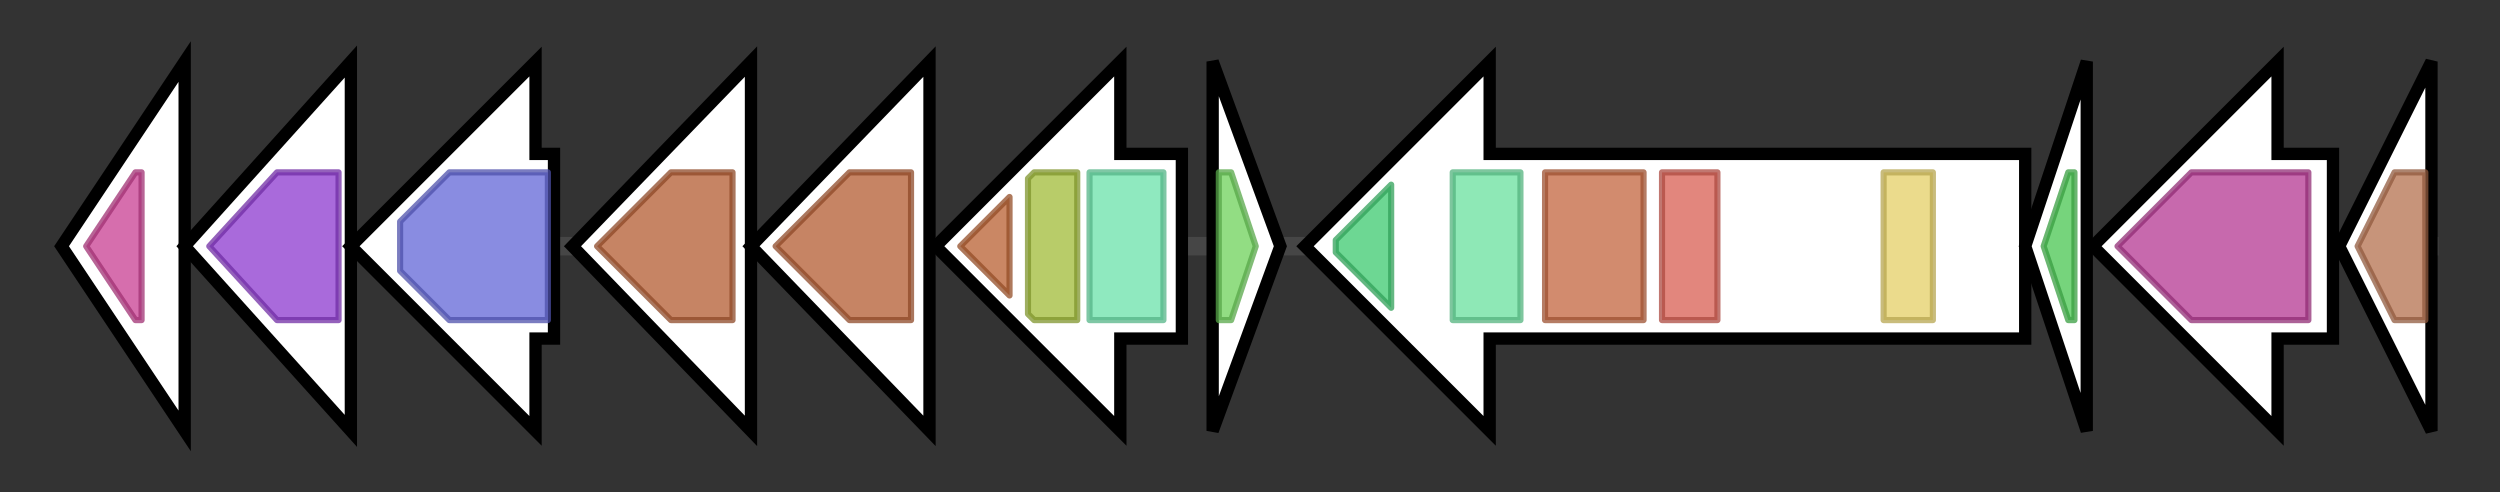<svg version="1.1" baseProfile="full" xmlns="http://www.w3.org/2000/svg" width="406.133" height="80">
	<rect width="100%" height="100%" fill="#333333" stroke="none"/>
	<g>
		<line x1="10" y1="40.0" x2="396.133" y2="40.0" style="stroke:rgb(70,70,70); stroke-width:3 "/>
		<g>
			<title> (ctg6414_1)</title>
			<polygon class=" (ctg6414_1)" points="10,40 30,10 30,70" fill="rgb(255,255,255)" fill-opacity="1.0" stroke="rgb(0,0,0)" stroke-width="2"  />
			<g>
				<title>Methyltransf_28 (PF02636)
"Putative S-adenosyl-L-methionine-dependent methyltransferase"</title>
				<polygon class="PF02636" points="14,40 22,28 23,28 23,52 22,52" stroke-linejoin="round" width="13" height="24" fill="rgb(200,62,145)" stroke="rgb(160,49,115)" stroke-width="1" opacity="0.75" />
			</g>
		</g>
		<g>
			<title> (ctg6414_2)</title>
			<polygon class=" (ctg6414_2)" points="30,40 57,10 57,70" fill="rgb(255,255,255)" fill-opacity="1.0" stroke="rgb(0,0,0)" stroke-width="2"  />
			<g>
				<title>LGT (PF01790)
"Prolipoprotein diacylglyceryl transferase"</title>
				<polygon class="PF01790" points="34,40 45,28 55,28 55,52 45,52" stroke-linejoin="round" width="24" height="24" fill="rgb(140,56,206)" stroke="rgb(112,44,164)" stroke-width="1" opacity="0.75" />
			</g>
		</g>
		<g>
			<title> (ctg6414_3)</title>
			<polygon class=" (ctg6414_3)" points="90,25 87,25 87,10 57,40 87,70 87,55 90,55" fill="rgb(255,255,255)" fill-opacity="1.0" stroke="rgb(0,0,0)" stroke-width="2"  />
			<g>
				<title>Epimerase (PF01370)
"NAD dependent epimerase/dehydratase family"</title>
				<polygon class="PF01370" points="65,36 73,28 89,28 89,52 73,52 65,44" stroke-linejoin="round" width="24" height="24" fill="rgb(98,102,214)" stroke="rgb(78,81,171)" stroke-width="1" opacity="0.75" />
			</g>
		</g>
		<g>
			<title> (ctg6414_4)</title>
			<polygon class=" (ctg6414_4)" points="93,40 122,10 122,70" fill="rgb(255,255,255)" fill-opacity="1.0" stroke="rgb(0,0,0)" stroke-width="2"  />
			<g>
				<title>SQS_PSY (PF00494)
"Squalene/phytoene synthase"</title>
				<polygon class="PF00494" points="97,40 109,28 119,28 119,52 109,52" stroke-linejoin="round" width="25" height="24" fill="rgb(178,91,49)" stroke="rgb(142,72,39)" stroke-width="1" opacity="0.75" />
			</g>
		</g>
		<g>
			<title> (ctg6414_5)</title>
			<polygon class=" (ctg6414_5)" points="122,40 151,10 151,70" fill="rgb(255,255,255)" fill-opacity="1.0" stroke="rgb(0,0,0)" stroke-width="2"  />
			<g>
				<title>SQS_PSY (PF00494)
"Squalene/phytoene synthase"</title>
				<polygon class="PF00494" points="126,40 138,28 148,28 148,52 138,52" stroke-linejoin="round" width="25" height="24" fill="rgb(178,91,49)" stroke="rgb(142,72,39)" stroke-width="1" opacity="0.75" />
			</g>
		</g>
		<g>
			<title> (ctg6414_6)</title>
			<polygon class=" (ctg6414_6)" points="192,25 182,25 182,10 152,40 182,70 182,55 192,55" fill="rgb(255,255,255)" fill-opacity="1.0" stroke="rgb(0,0,0)" stroke-width="2"  />
			<g>
				<title>DXPR_C (PF13288)
"DXP reductoisomerase C-terminal domain"</title>
				<polygon class="PF13288" points="156,40 164,32 164,48" stroke-linejoin="round" width="11" height="24" fill="rgb(184,95,48)" stroke="rgb(147,76,38)" stroke-width="1" opacity="0.75" />
			</g>
			<g>
				<title>DXP_redisom_C (PF08436)
"1-deoxy-D-xylulose 5-phosphate reductoisomerase C-terminal domain"</title>
				<polygon class="PF08436" points="167,29 168,28 175,28 175,52 168,52 167,51" stroke-linejoin="round" width="8" height="24" fill="rgb(160,186,55)" stroke="rgb(127,148,44)" stroke-width="1" opacity="0.75" />
			</g>
			<g>
				<title>DXP_reductoisom (PF02670)
"1-deoxy-D-xylulose 5-phosphate reductoisomerase"</title>
				<rect class="PF02670" x="177" y="28" stroke-linejoin="round" width="12" height="24" fill="rgb(106,225,169)" stroke="rgb(84,180,135)" stroke-width="1" opacity="0.75" />
			</g>
		</g>
		<g>
			<title> (ctg6414_7)</title>
			<polygon class=" (ctg6414_7)" points="197,10 208,40 197,70" fill="rgb(255,255,255)" fill-opacity="1.0" stroke="rgb(0,0,0)" stroke-width="2"  />
			<g>
				<title>Pterin_4a (PF01329)
"Pterin 4 alpha carbinolamine dehydratase"</title>
				<polygon class="PF01329" points="198,28 200,28 204,40 200,52 198,52" stroke-linejoin="round" width="9" height="24" fill="rgb(109,209,90)" stroke="rgb(87,167,72)" stroke-width="1" opacity="0.75" />
			</g>
		</g>
		<g>
			<title> (ctg6414_8)</title>
			<polygon class=" (ctg6414_8)" points="329,25 242,25 242,10 212,40 242,70 242,55 329,55" fill="rgb(255,255,255)" fill-opacity="1.0" stroke="rgb(0,0,0)" stroke-width="2"  />
			<g>
				<title>TRCF (PF03461)
"TRCF domain"</title>
				<polygon class="PF03461" points="217,39 226,30 226,50 217,41" stroke-linejoin="round" width="9" height="24" fill="rgb(60,201,111)" stroke="rgb(48,160,88)" stroke-width="1" opacity="0.75" />
			</g>
			<g>
				<title>Helicase_C (PF00271)
"Helicase conserved C-terminal domain"</title>
				<rect class="PF00271" x="236" y="28" stroke-linejoin="round" width="11" height="24" fill="rgb(104,224,158)" stroke="rgb(83,179,126)" stroke-width="1" opacity="0.75" />
			</g>
			<g>
				<title>DEAD (PF00270)
"DEAD/DEAH box helicase"</title>
				<rect class="PF00270" x="251" y="28" stroke-linejoin="round" width="16" height="24" fill="rgb(195,100,62)" stroke="rgb(156,80,49)" stroke-width="1" opacity="0.75" />
			</g>
			<g>
				<title>CarD_CdnL_TRCF (PF02559)
"CarD-like/TRCF domain"</title>
				<rect class="PF02559" x="270" y="28" stroke-linejoin="round" width="9" height="24" fill="rgb(216,93,82)" stroke="rgb(172,74,65)" stroke-width="1" opacity="0.75" />
			</g>
			<g>
				<title>UvrB_inter (PF17757)
"UvrB interaction domain"</title>
				<rect class="PF17757" x="306" y="28" stroke-linejoin="round" width="8" height="24" fill="rgb(228,207,102)" stroke="rgb(182,165,81)" stroke-width="1" opacity="0.75" />
			</g>
		</g>
		<g>
			<title> (ctg6414_9)</title>
			<polygon class=" (ctg6414_9)" points="329,40 339,10 339,70" fill="rgb(255,255,255)" fill-opacity="1.0" stroke="rgb(0,0,0)" stroke-width="2"  />
			<g>
				<title>Sdh5 (PF03937)
"Flavinator of succinate dehydrogenase"</title>
				<polygon class="PF03937" points="332,40 336,28 337,28 337,52 336,52" stroke-linejoin="round" width="7" height="24" fill="rgb(72,197,81)" stroke="rgb(57,157,64)" stroke-width="1" opacity="0.75" />
			</g>
		</g>
		<g>
			<title> (ctg6414_10)</title>
			<polygon class=" (ctg6414_10)" points="379,25 370,25 370,10 340,40 370,70 370,55 379,55" fill="rgb(255,255,255)" fill-opacity="1.0" stroke="rgb(0,0,0)" stroke-width="2"  />
			<g>
				<title>PALP (PF00291)
"Pyridoxal-phosphate dependent enzyme"</title>
				<polygon class="PF00291" points="344,40 356,28 375,28 375,52 356,52" stroke-linejoin="round" width="33" height="24" fill="rgb(180,55,145)" stroke="rgb(144,44,116)" stroke-width="1" opacity="0.75" />
			</g>
		</g>
		<g>
			<title> (ctg6414_11)</title>
			<polygon class=" (ctg6414_11)" points="380,40 395,10 395,70" fill="rgb(255,255,255)" fill-opacity="1.0" stroke="rgb(0,0,0)" stroke-width="2"  />
			<g>
				<title>Bac_luciferase (PF00296)
"Luciferase-like monooxygenase"</title>
				<polygon class="PF00296" points="383,40 389,28 394,28 394,52 389,52 383,40" stroke-linejoin="round" width="11" height="24" fill="rgb(180,112,78)" stroke="rgb(144,89,62)" stroke-width="1" opacity="0.75" />
			</g>
		</g>
	</g>
</svg>
